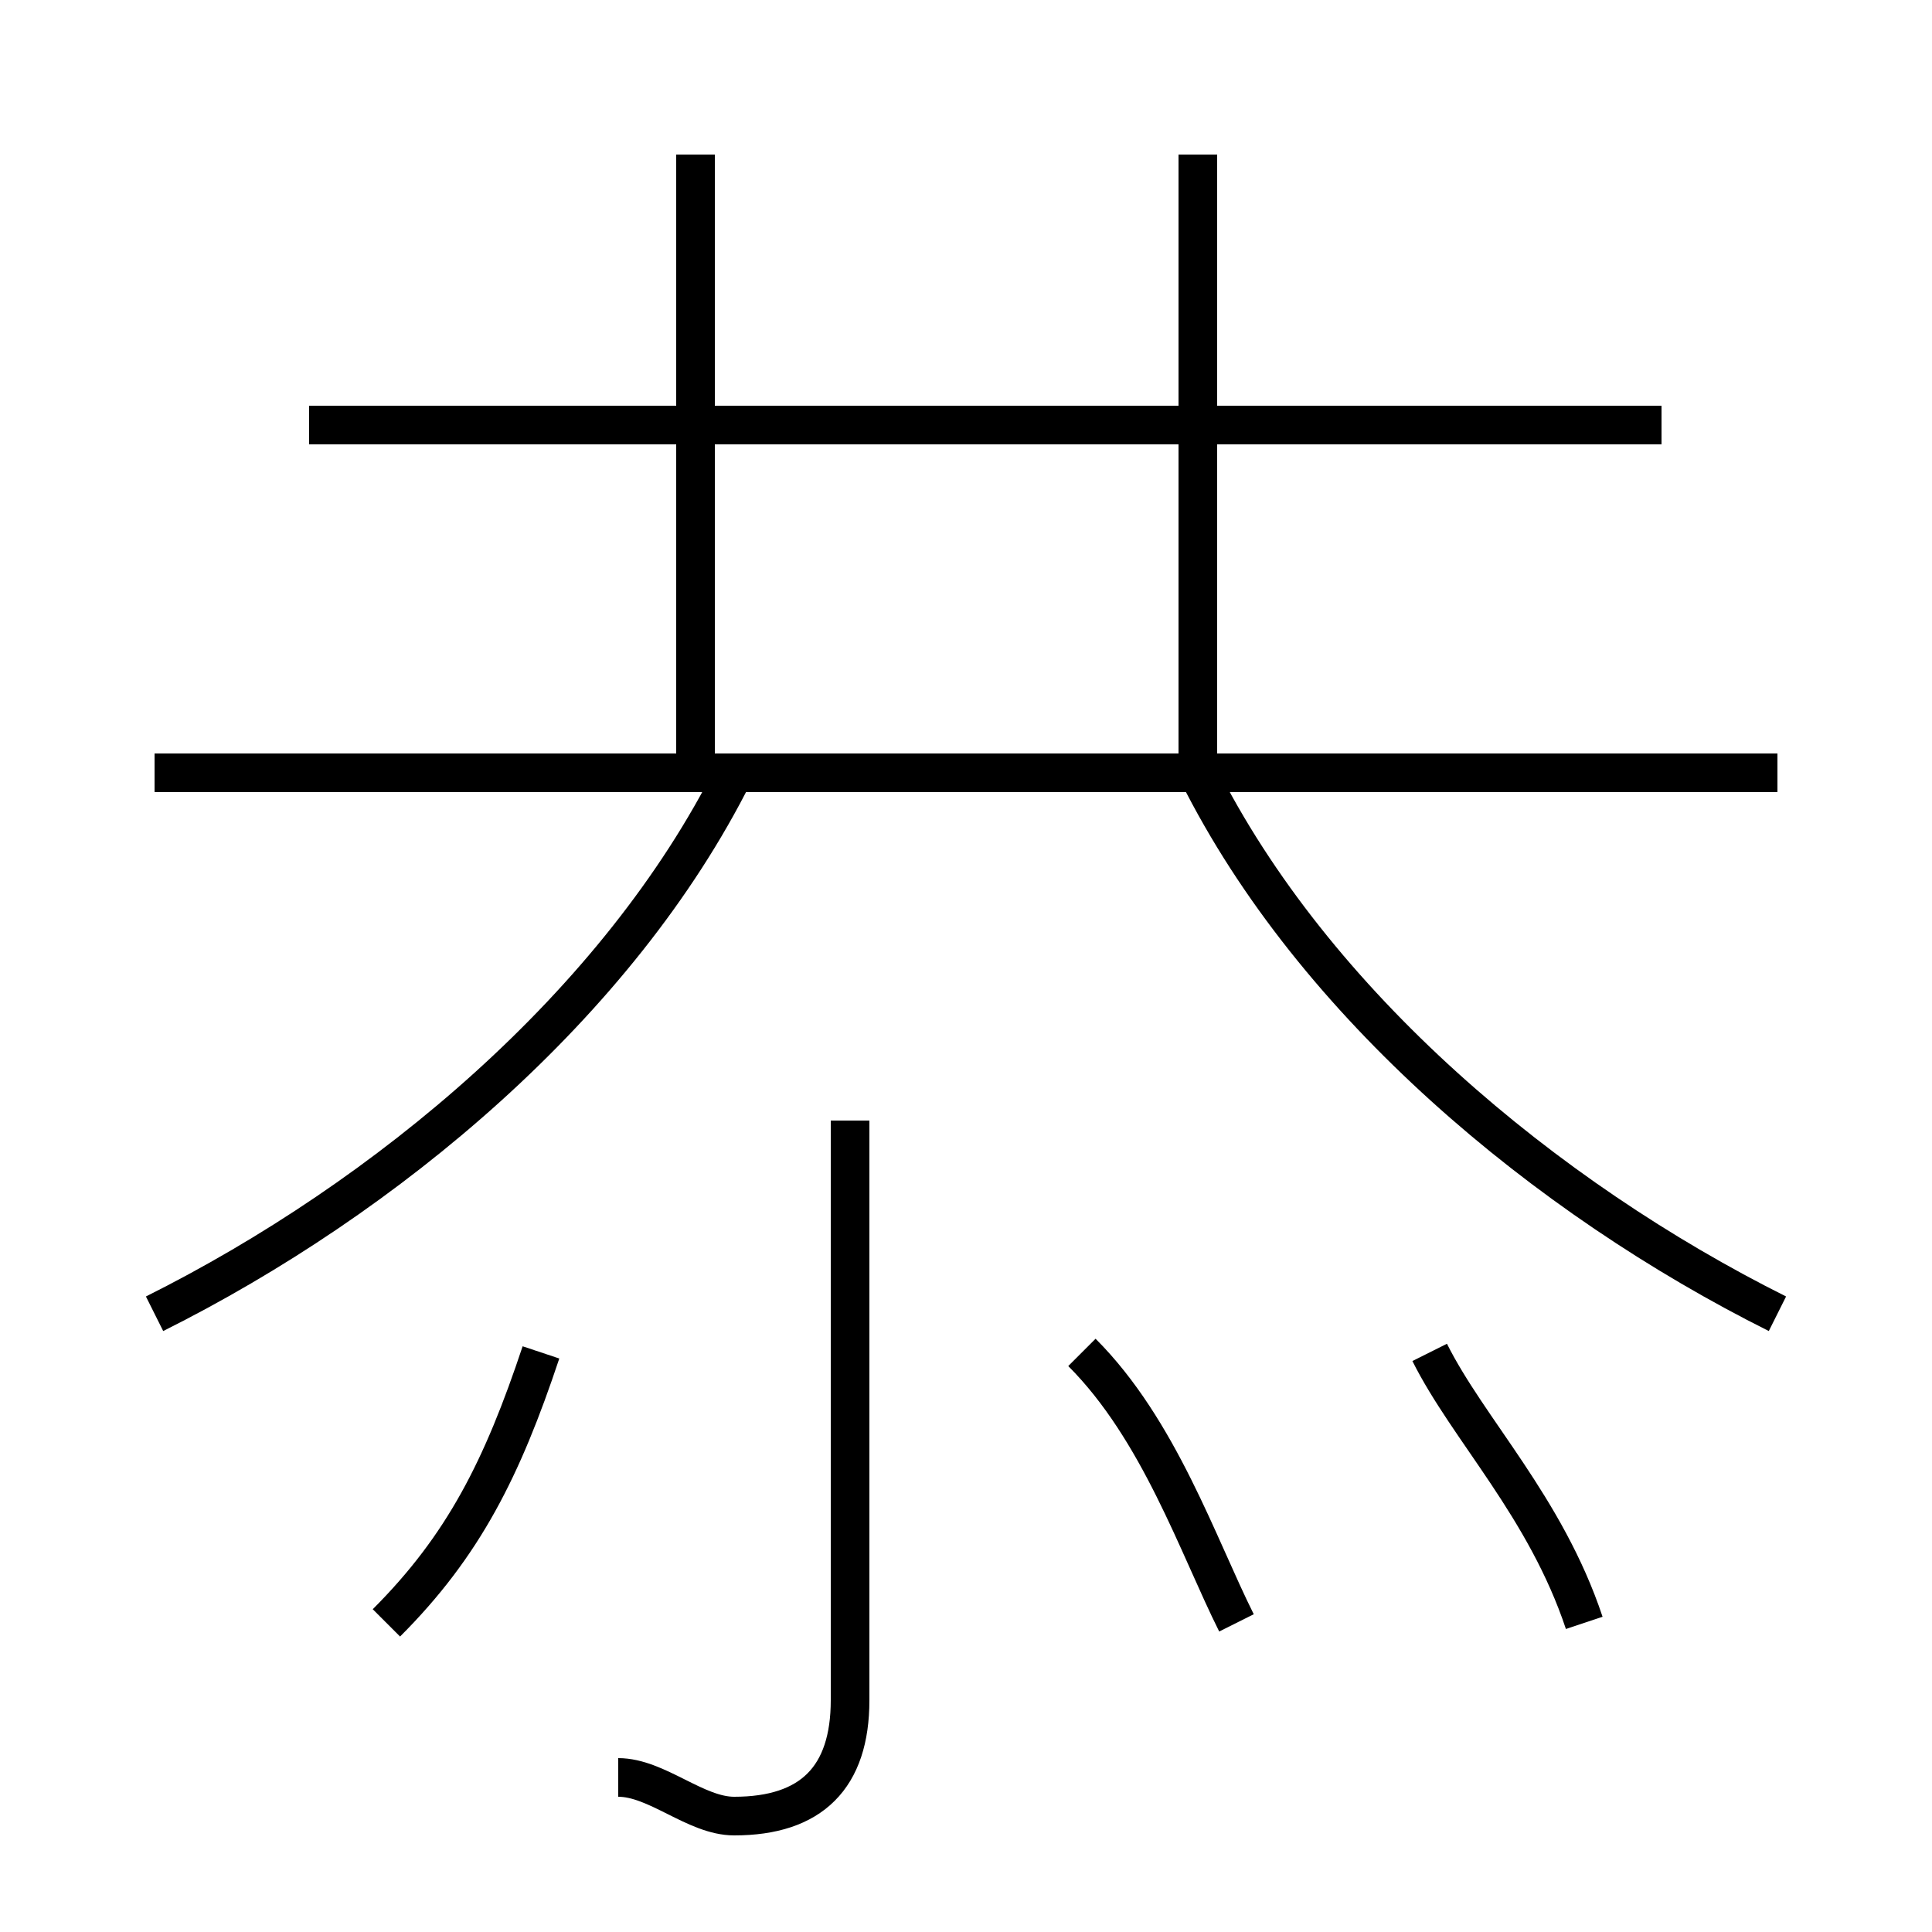 <?xml version='1.0' encoding='utf8'?>
<svg viewBox="0.0 -6.0 50.0 50.0" version="1.1" xmlns="http://www.w3.org/2000/svg">
<rect x="0.0" y="-6.0" width="50.0" height="50.0" fill="#808080" stroke="none"/>
<rect x="-1000" y="-1000" width="2000" height="2000" stroke="white" fill="white"/>
<g style="fill:white;stroke:#000000;  stroke-width:1">
<path d="M 46 -10 C 40 -13 34 -18 31 -24 M 10 -2 C 12 -4 13 -6 14 -9 M 16 2 C 17 2 18 3 19 3 C 21 3 22 2 22 0 L 22 -15 M 4 -10 C 10 -13 16 -18 19 -24 M 32 -2 C 31 -4 30 -7 28 -9 M 41 -2 C 40 -5 38 -7 37 -9 M 46 -24 L 4 -24 M 18 -24 L 18 -40 M 43 -33 L 8 -33 M 31 -24 L 31 -40" transform="translate(0.0 38.0)" />
</g>
</svg>